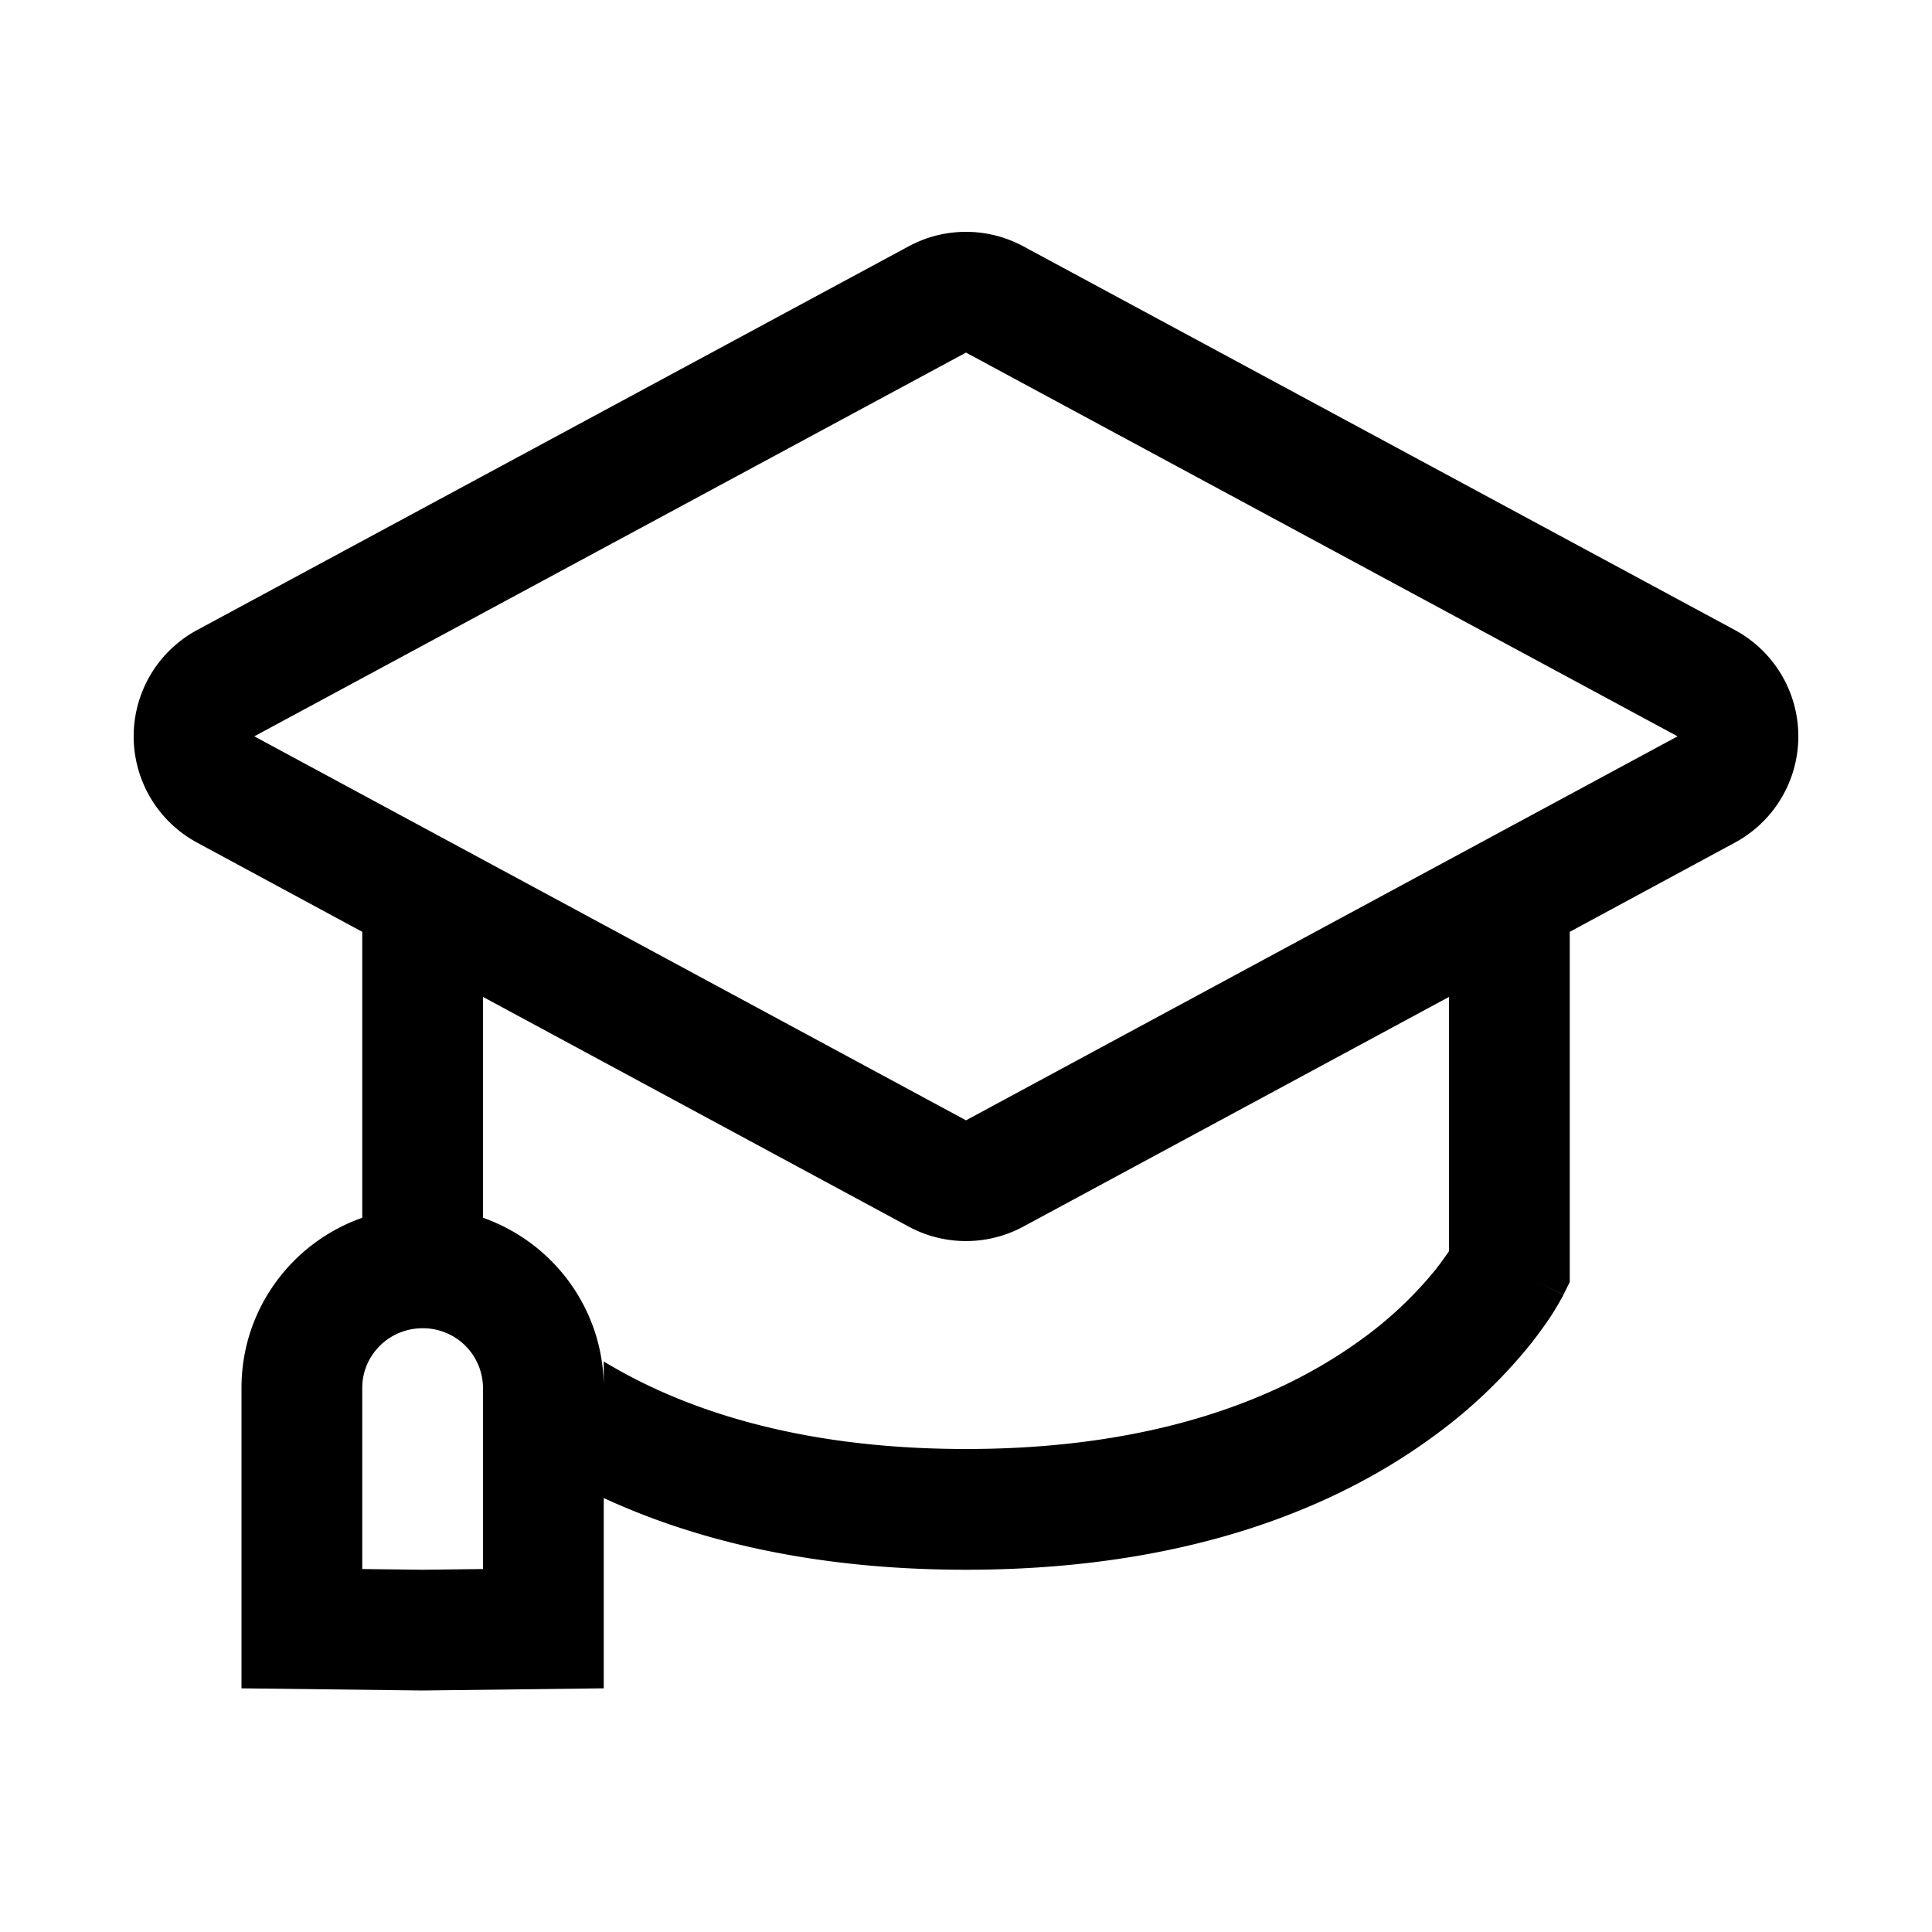<svg xmlns="http://www.w3.org/2000/svg" width="16" height="16" viewBox="0 0 16 16"><path fill="currentColor" fill-rule="evenodd" d="m8 2.92 5.893 3.178L8 9.278l-5.894-3.18zm-.475-.88a1 1 0 01.95 0l5.893 3.178a1 1 0 010 1.76L13 7.717v2.9l-.052.105-.448-.222c.448.222.448.223.447.223v.002l-.002.004-.005.01-.015.026q-.018.033-.05.085-.064.107-.192.272a4.2 4.2 0 01-.824.782C11.084 12.47 9.855 13 8 13c-1.279 0-2.26-.252-3-.594v1.576L3.5 14 2 13.982v-2.489c0-.65.417-1.203 1-1.408V7.717l-1.368-.739a1 1 0 010-1.76zM5 11.47v-.195c.62.376 1.575.725 3 .725 1.651 0 2.672-.469 3.27-.904a3.2 3.2 0 00.628-.593q.064-.085.102-.141V8.256l-3.525 1.902a1 1 0 01-.95 0L4 8.256v1.829c.576.203.99.745 1 1.386m-1 .028v-.005A.497.497 0 003.5 11c-.28 0-.5.225-.5.493v1.501l.5.006.5-.006v-1.496" clip-rule="evenodd"/></svg>